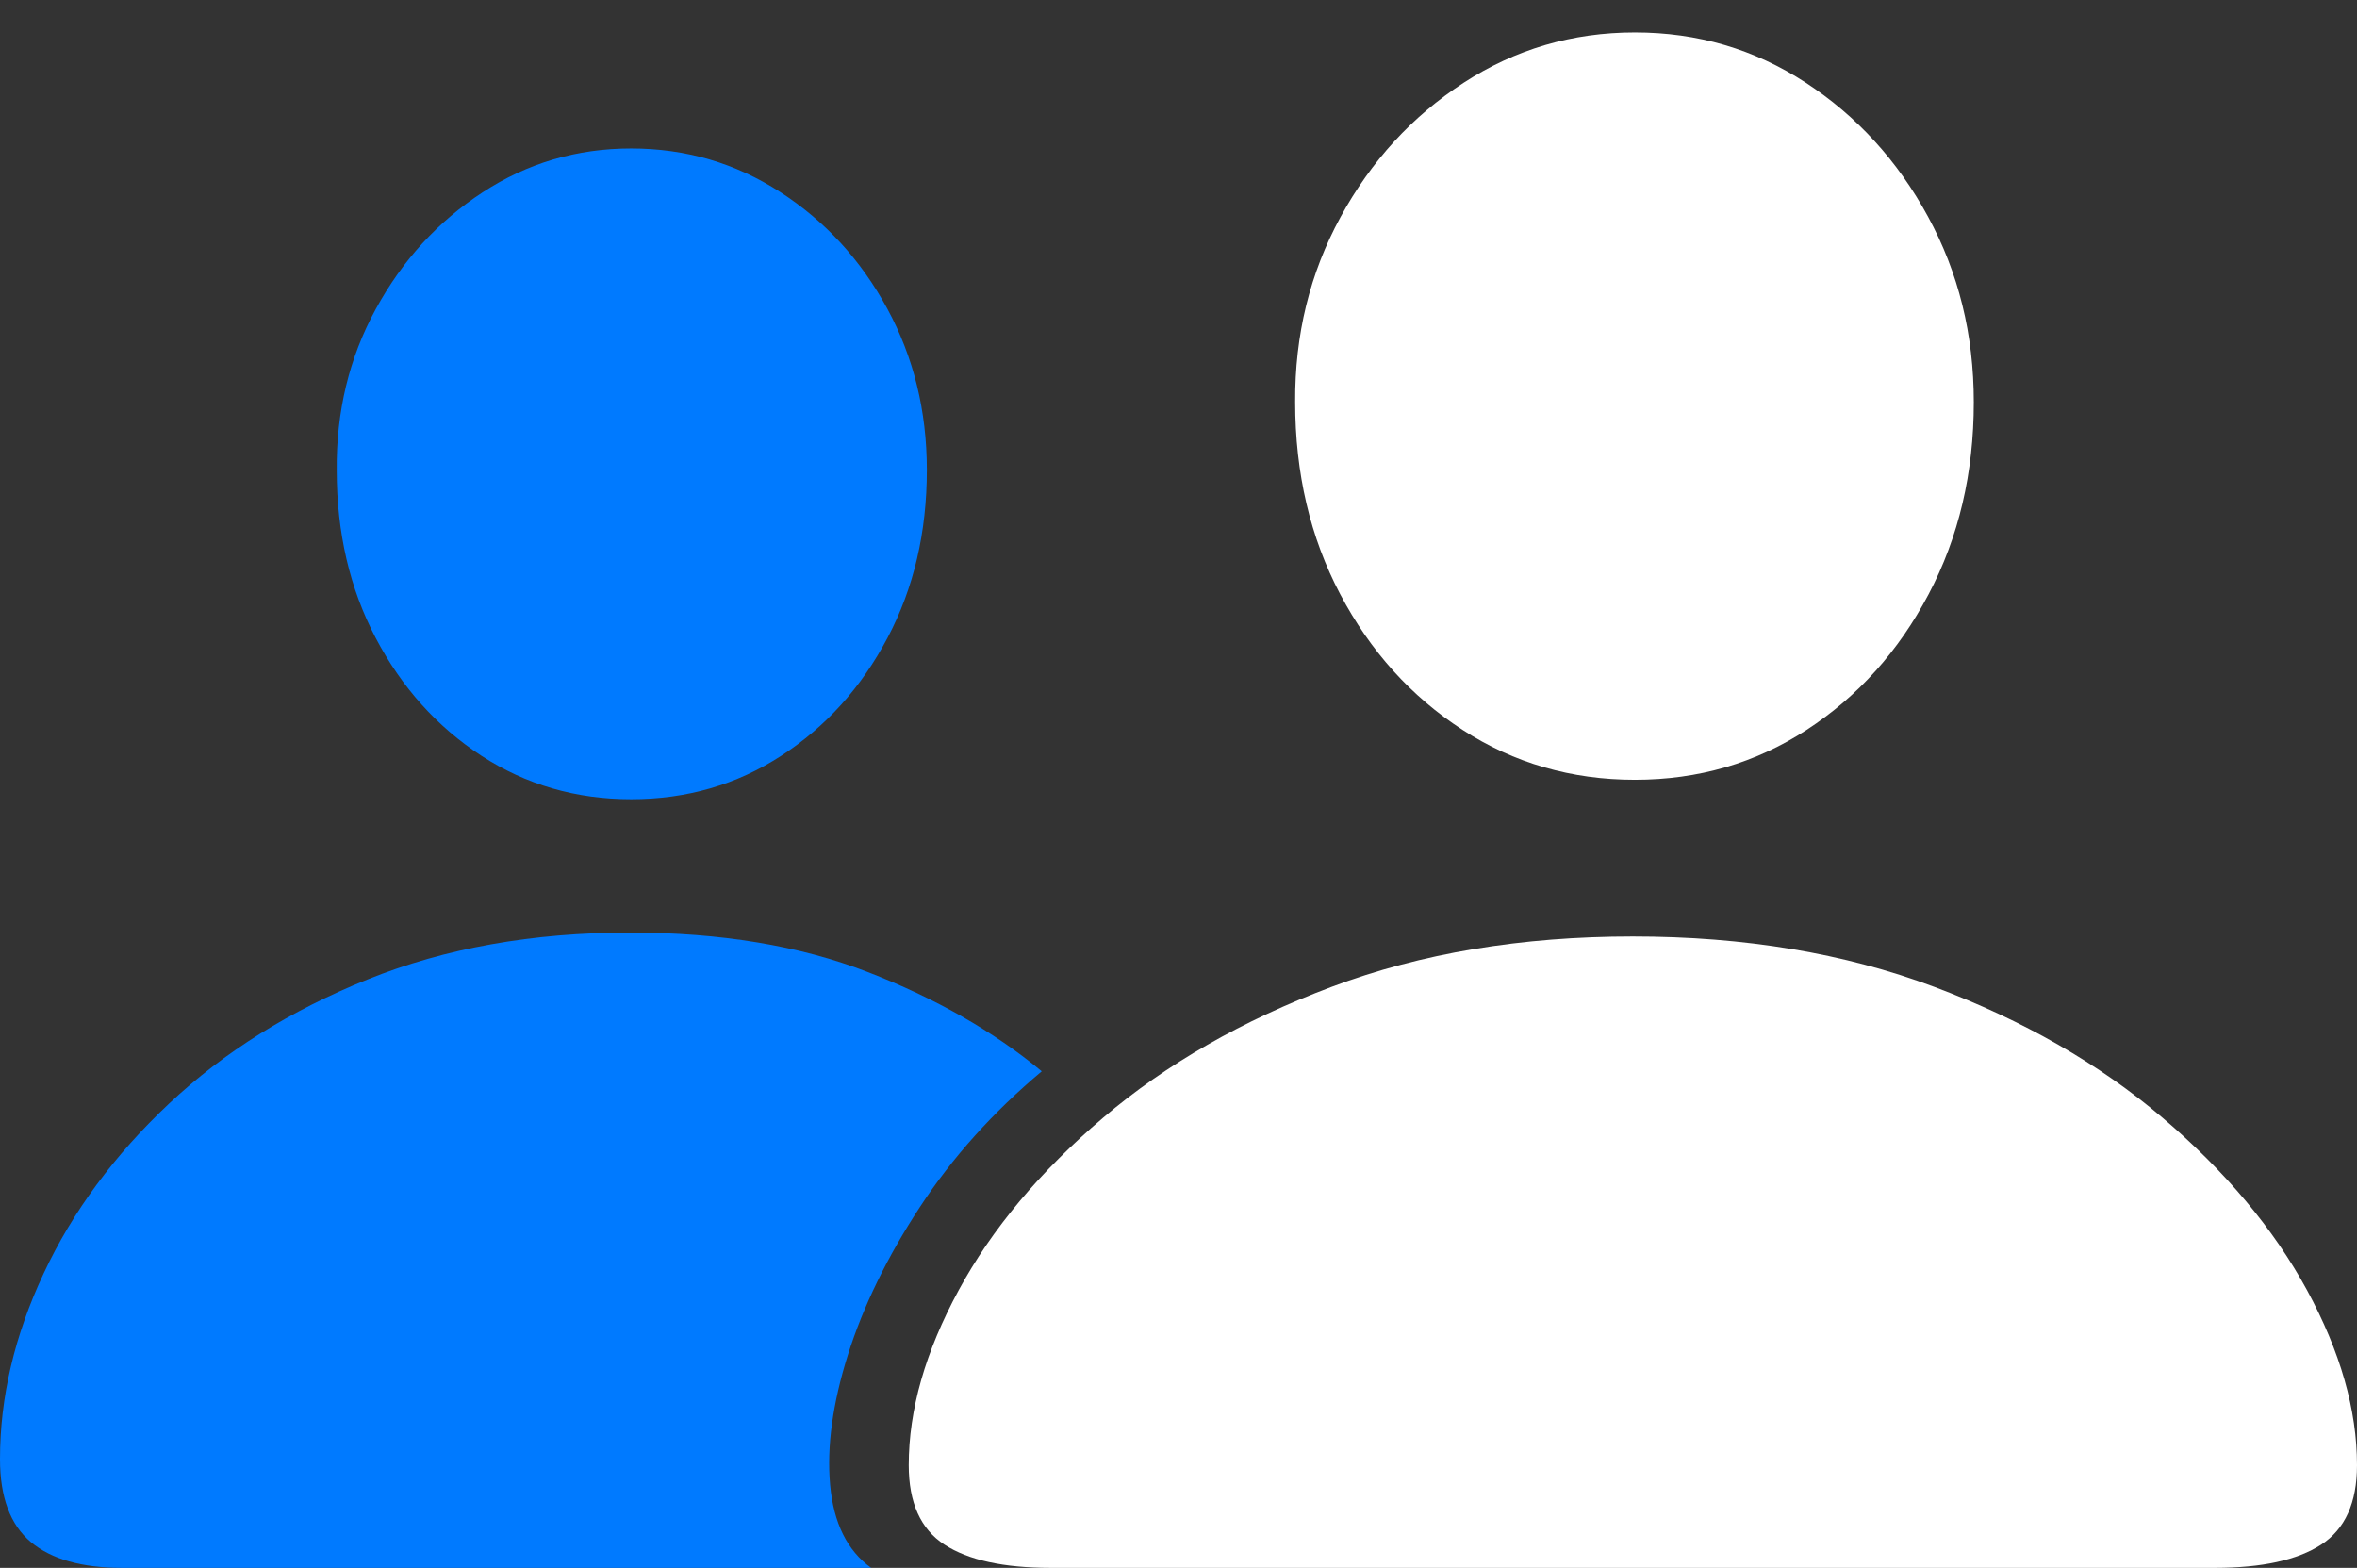 <?xml version="1.0" encoding="UTF-8"?>
<!--Generator: Apple Native CoreSVG 175-->
<!DOCTYPE svg
PUBLIC "-//W3C//DTD SVG 1.1//EN"
       "http://www.w3.org/Graphics/SVG/1.1/DTD/svg11.dtd">
<svg version="1.1" xmlns="http://www.w3.org/2000/svg" xmlns:xlink="http://www.w3.org/1999/xlink" width="26.417" height="17.571">
 <rect width="100%" height="100%" fill="#333333" stroke="none"/>
 <g>
  <rect height="17.571" opacity="0" width="26.417" x="0" y="0"/>
  <path d="M11.774 17.571L24.826 17.571Q25.613 17.571 26.015 17.311Q26.417 17.051 26.417 16.42Q26.417 15.49 25.857 14.459Q25.296 13.428 24.237 12.526Q23.178 11.623 21.677 11.059Q20.176 10.495 18.3 10.495Q16.427 10.495 14.926 11.059Q13.425 11.623 12.364 12.526Q11.304 13.428 10.745 14.459Q10.185 15.49 10.185 16.42Q10.185 17.051 10.586 17.311Q10.987 17.571 11.774 17.571ZM18.324 8.739Q19.39 8.739 20.25 8.179Q21.111 7.618 21.616 6.659Q22.122 5.7 22.122 4.507Q22.122 3.369 21.609 2.428Q21.097 1.486 20.236 0.925Q19.376 0.364 18.324 0.364Q17.272 0.364 16.404 0.928Q15.537 1.492 15.023 2.435Q14.509 3.378 14.516 4.506Q14.516 5.703 15.021 6.66Q15.527 7.618 16.391 8.179Q17.255 8.739 18.324 8.739Z" fill="#ffffff"/>
  <path d="M1.367 17.571L9.764 17.571Q9.362 17.282 9.304 16.641Q9.246 16.001 9.503 15.184Q9.761 14.366 10.309 13.529Q10.857 12.692 11.676 12.006Q10.862 11.333 9.722 10.892Q8.582 10.451 7.06 10.451Q5.423 10.451 4.121 10.976Q2.819 11.5 1.897 12.366Q0.975 13.232 0.488 14.274Q0 15.315 0 16.352Q0 16.992 0.346 17.282Q0.693 17.571 1.367 17.571ZM7.074 8.957Q8.006 8.957 8.756 8.47Q9.507 7.982 9.947 7.149Q10.388 6.315 10.388 5.267Q10.388 4.276 9.944 3.458Q9.5 2.64 8.744 2.152Q7.989 1.664 7.074 1.664Q6.161 1.664 5.41 2.155Q4.658 2.645 4.211 3.465Q3.764 4.284 3.774 5.273Q3.774 6.318 4.211 7.15Q4.648 7.982 5.396 8.47Q6.145 8.957 7.074 8.957Z" fill="#007aff"/>
 </g>
</svg>
